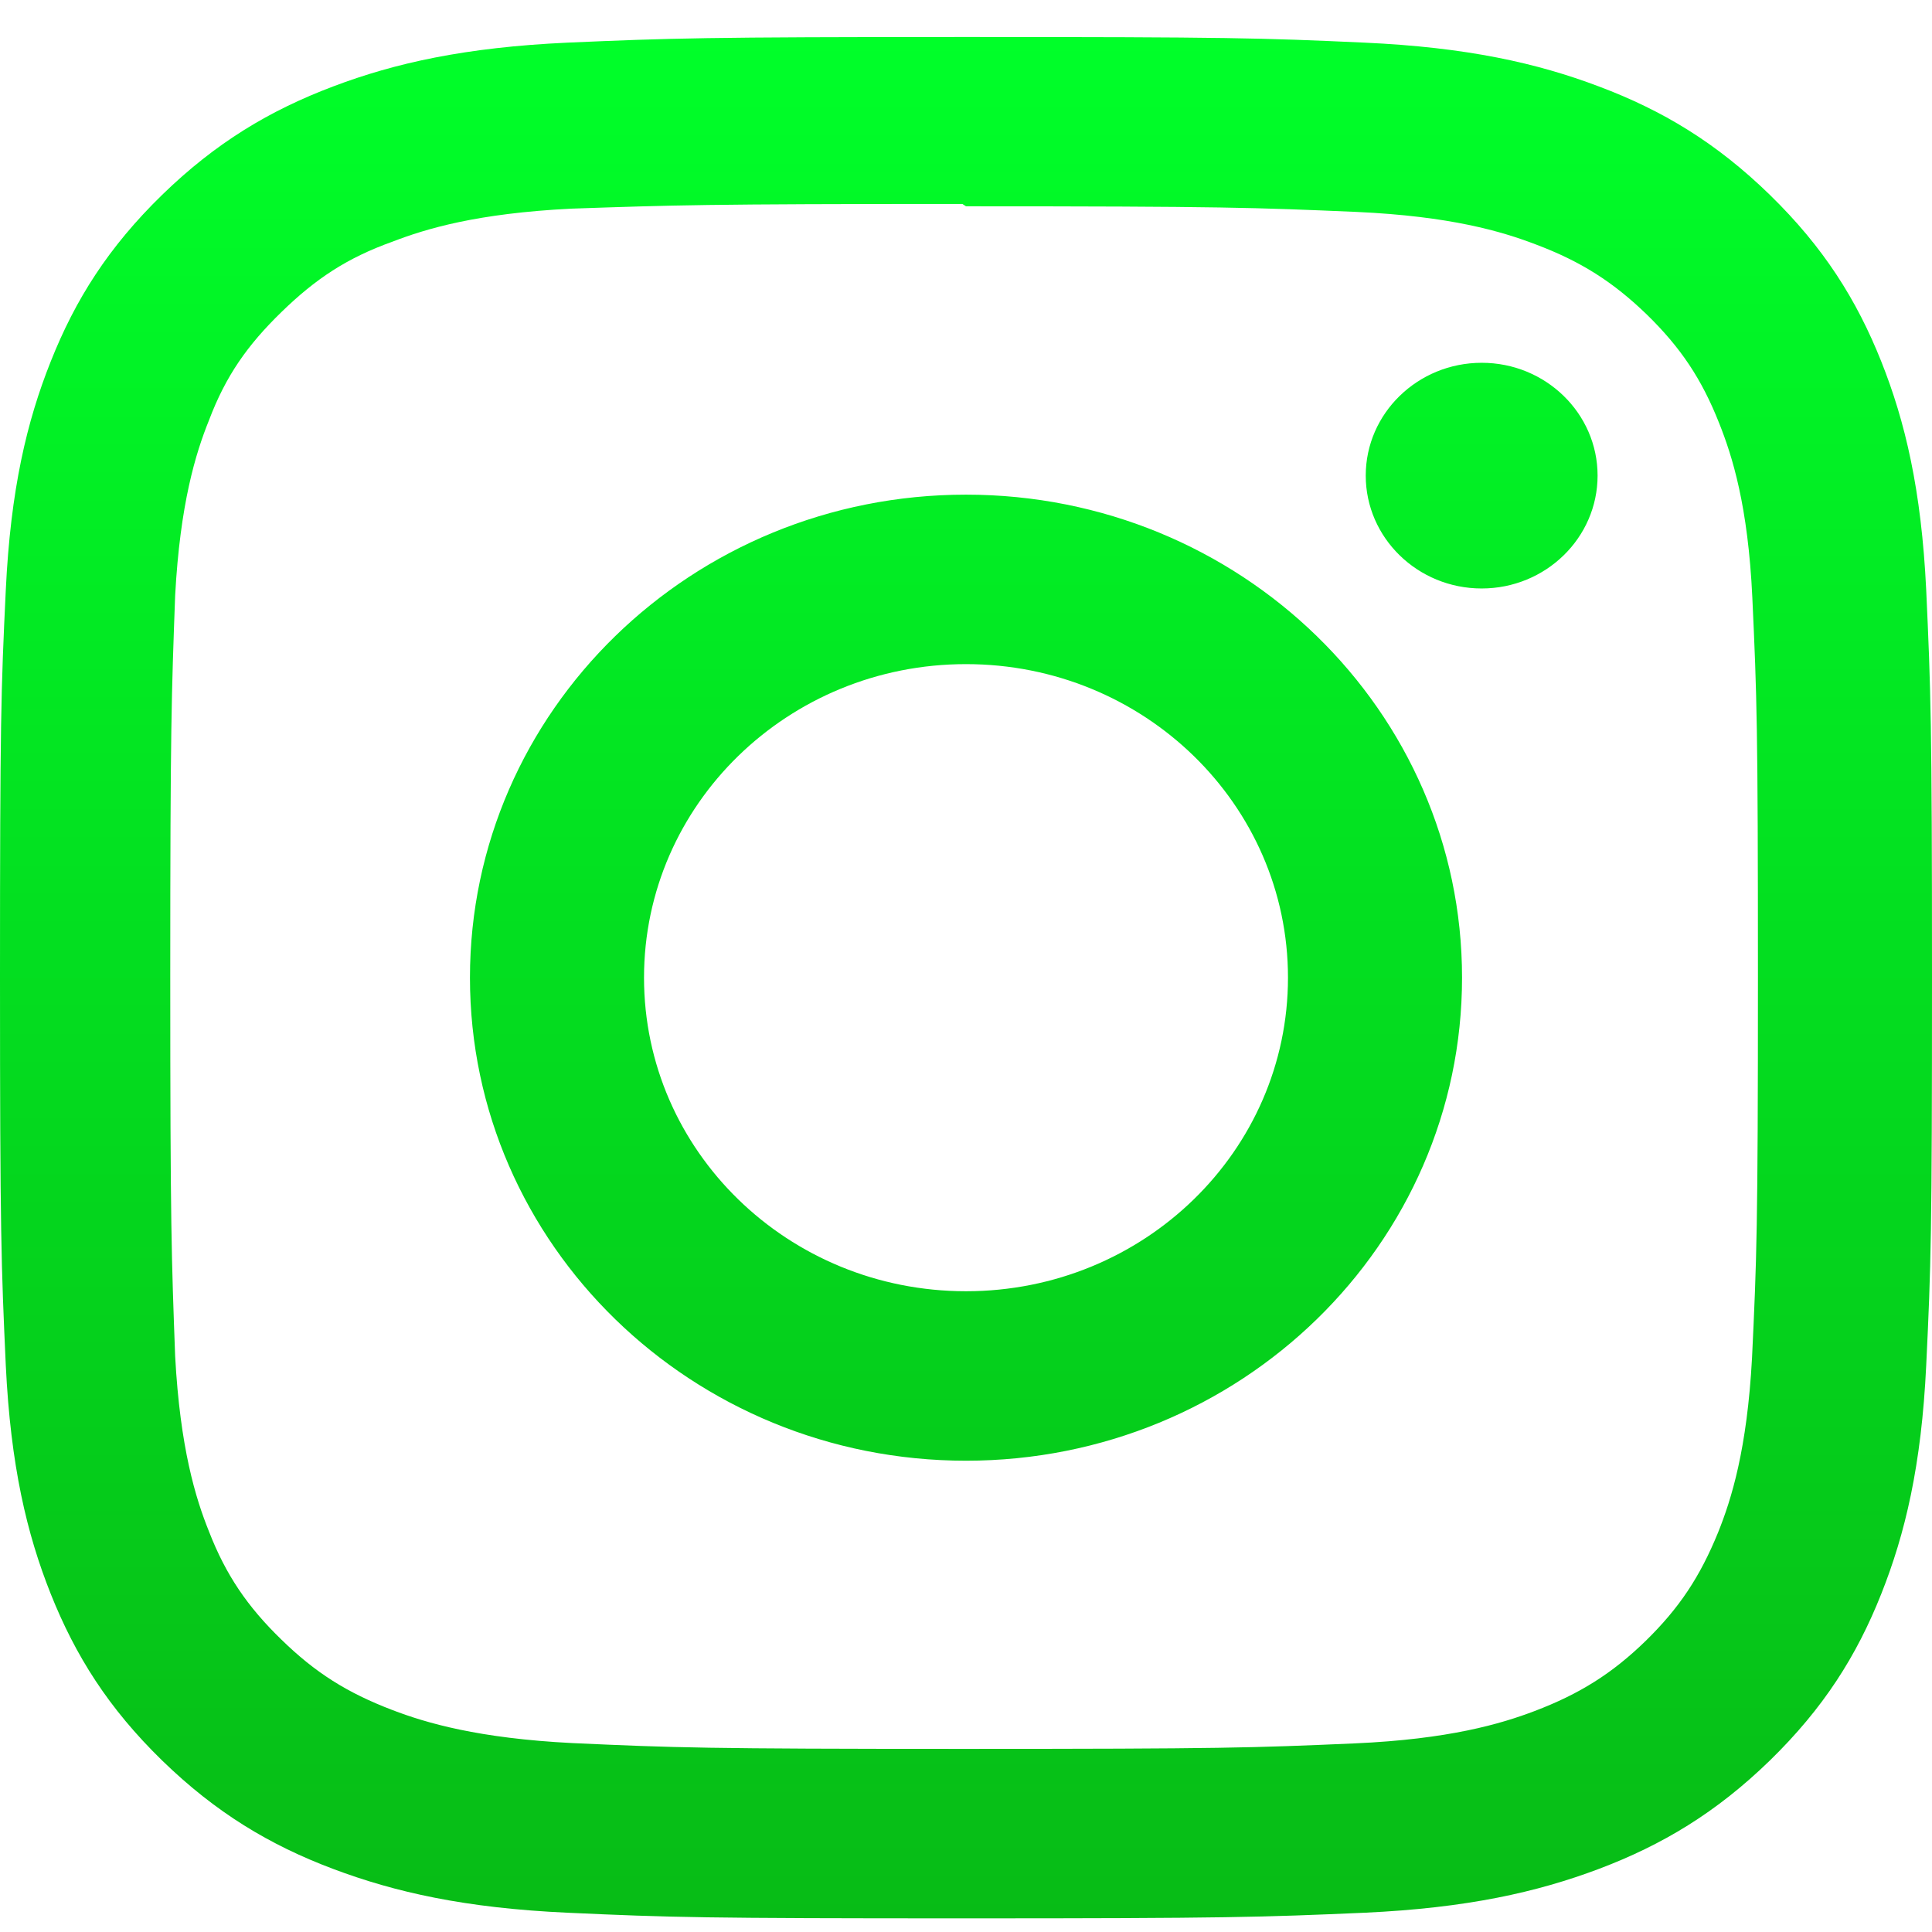 <svg width="32" height="32" viewBox="0 0 32 32" fill="none" xmlns="http://www.w3.org/2000/svg">
<g clip-path="url(#clip0_121_362)">
<path d="M16 0.613C11.653 0.613 11.111 0.632 9.404 0.706C7.7 0.784 6.54 1.045 5.52 1.431C4.468 1.828 3.575 2.362 2.685 3.228C1.796 4.094 1.247 4.962 0.84 5.988C0.444 6.981 0.175 8.111 0.096 9.77C0.016 11.432 0 11.961 0 16.193C0 20.426 0.02 20.955 0.096 22.617C0.176 24.275 0.444 25.405 0.84 26.399C1.248 27.422 1.796 28.293 2.685 29.159C3.575 30.024 4.467 30.56 5.52 30.956C6.541 31.34 7.701 31.604 9.404 31.681C11.111 31.759 11.653 31.774 16 31.774C20.347 31.774 20.889 31.755 22.596 31.681C24.299 31.603 25.46 31.34 26.48 30.956C27.531 30.559 28.425 30.024 29.315 29.159C30.203 28.293 30.753 27.426 31.16 26.399C31.555 25.405 31.825 24.275 31.904 22.617C31.984 20.955 32 20.426 32 16.193C32 11.961 31.98 11.432 31.904 9.77C31.824 8.112 31.555 6.98 31.16 5.988C30.752 4.964 30.203 4.094 29.315 3.228C28.425 2.362 27.535 1.827 26.48 1.431C25.46 1.045 24.299 0.783 22.596 0.706C20.889 0.628 20.347 0.613 16 0.613ZM16 3.417C20.271 3.417 20.78 3.438 22.467 3.51C24.027 3.581 24.873 3.833 25.436 4.048C26.185 4.33 26.716 4.668 27.279 5.212C27.837 5.757 28.184 6.275 28.473 7.005C28.692 7.553 28.953 8.377 29.024 9.896C29.1 11.54 29.117 12.033 29.117 16.193C29.117 20.354 29.097 20.848 29.019 22.491C28.937 24.01 28.677 24.834 28.457 25.382C28.159 26.112 27.819 26.629 27.259 27.177C26.7 27.721 26.16 28.058 25.419 28.34C24.859 28.553 23.999 28.807 22.439 28.876C20.74 28.95 20.24 28.967 15.96 28.967C11.679 28.967 11.179 28.948 9.481 28.871C7.92 28.792 7.06 28.538 6.5 28.324C5.741 28.034 5.22 27.702 4.661 27.157C4.1 26.613 3.741 26.087 3.461 25.365C3.241 24.82 2.983 23.983 2.901 22.463C2.841 20.827 2.82 20.322 2.82 16.174C2.82 12.024 2.841 11.518 2.901 9.863C2.983 8.343 3.241 7.507 3.461 6.962C3.741 6.222 4.1 5.715 4.661 5.169C5.22 4.625 5.741 4.274 6.5 4.003C7.06 3.787 7.901 3.534 9.461 3.456C11.161 3.398 11.661 3.378 15.94 3.378L16 3.417ZM16 8.193C11.46 8.193 7.784 11.776 7.784 16.193C7.784 20.614 11.464 24.194 16 24.194C20.54 24.194 24.216 20.611 24.216 16.193C24.216 11.772 20.536 8.193 16 8.193ZM16 21.387C13.053 21.387 10.667 19.063 10.667 16.193C10.667 13.324 13.053 11 16 11C18.947 11 21.333 13.324 21.333 16.193C21.333 19.063 18.947 21.387 16 21.387ZM26.461 7.877C26.461 8.909 25.6 9.747 24.541 9.747C23.481 9.747 22.621 8.908 22.621 7.877C22.621 6.846 23.483 6.009 24.541 6.009C25.599 6.008 26.461 6.846 26.461 7.877Z" fill="url(#paint0_linear_121_362)"/>
</g>
<defs>
<linearGradient id="paint0_linear_121_362" x1="16" y1="0.613" x2="16" y2="31.774" gradientUnits="userSpaceOnUse">
<stop stop-color="#00FF29"/>
<stop offset="1" stop-color="#07BC16"/>
</linearGradient>
<clipPath id="clip0_121_362">
<rect width="32" height="31.161" fill="white" transform="translate(0 0.613)"/>
</clipPath>
</defs>
</svg>
